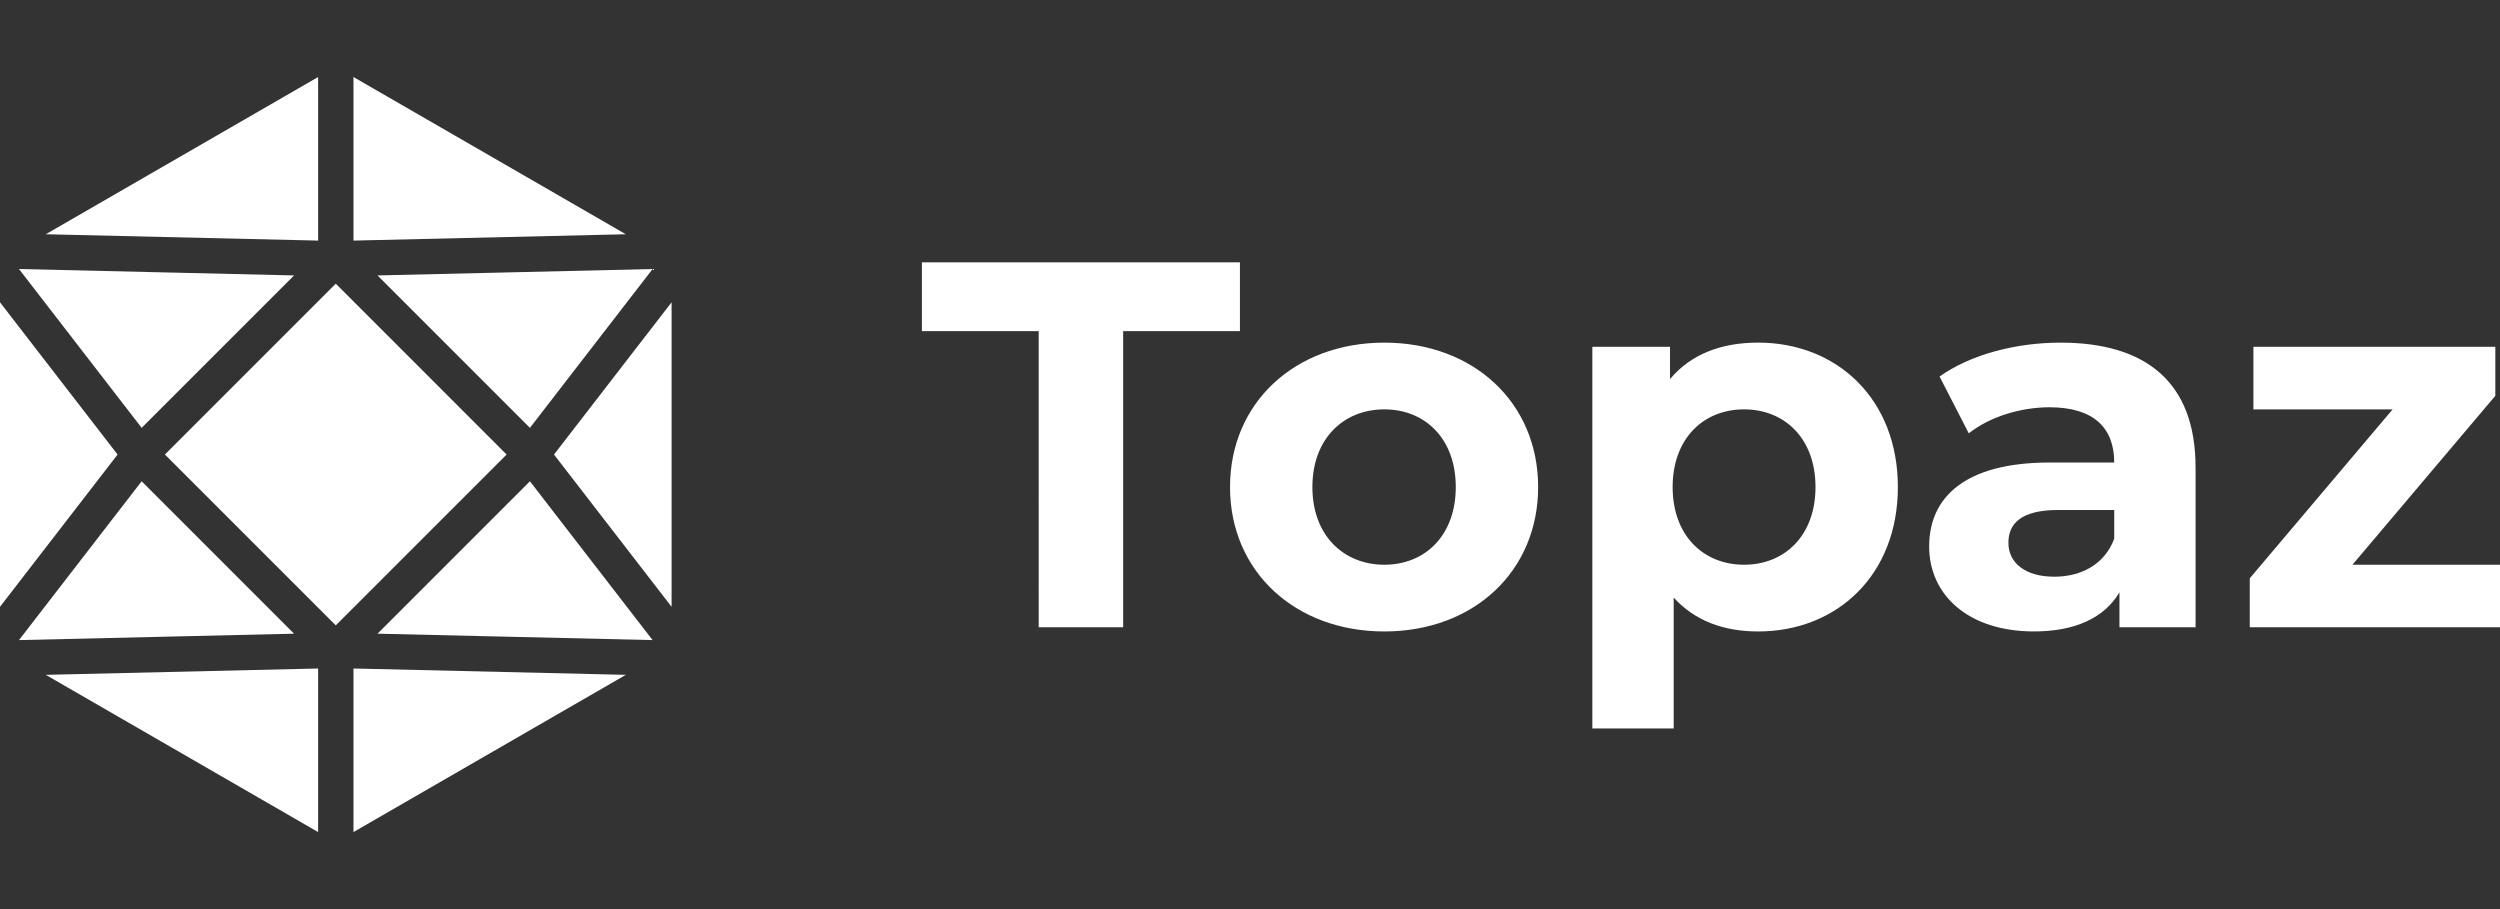 <?xml version="1.0" encoding="UTF-8"?>
<svg xmlns="http://www.w3.org/2000/svg" viewBox="0 0 1100 400">
  <rect x="0" y="0" width="1100" height="400" fill="#333333" stroke="none"/>
  <path d="M193.57,170.66l29.34,29.34-29.34,29.34-45.83,45.82-75.17-75.17,75.17-75.17,45.83,45.82Zm-115.11-50.66l-70.11-1.63,53.24,68.92,.74,.96,67.06-67.06-50.92-1.19h0Zm50.92,158.82L62.33,211.76l-.74,.96L8.35,281.64l70.11-1.63,50.92-1.19h0ZM0,266.99l51.74-66.99L0,133.01v133.98h0ZM166.11,121.19l67.06,67.06,16.63-21.54,37.34-48.34-70.23,1.64-50.8,1.18h0Zm67.06,90.57l-67.06,67.06,50.8,1.18,70.23,1.64-37.34-48.34-16.63-21.54h0Zm62.33,55.23V133.01l-51.74,66.99,51.74,66.99h0ZM139.97,33.89L20.14,103.07l119.83,2.79V33.89Zm135.39,69.18L155.53,33.89V105.86l119.83-2.79ZM20.14,296.93l119.83,69.18v-71.97s-119.83,2.79-119.83,2.79Zm135.39-2.79v71.97l119.83-69.18-119.83-2.79ZM457.02,145.71h-51.38v-30.28h139.93v30.28h-51.38v130.3h-37.16V145.71Zm84.19,68.59c0-37.16,28.67-63.54,67.9-63.54s67.67,26.38,67.67,63.54-28.44,63.54-67.67,63.54-67.9-26.38-67.9-63.54Zm99.33,0c0-21.33-13.53-34.18-31.43-34.18s-31.66,12.85-31.66,34.18,13.76,34.18,31.66,34.18,31.43-12.85,31.43-34.18Zm194.52,0c0,38.77-26.84,63.54-61.48,63.54-15.37,0-27.99-4.82-37.16-14.91v57.58h-35.79V152.59h34.18v14.22c8.95-10.78,22.25-16.06,38.77-16.06,34.64,0,61.48,24.77,61.48,63.54Zm-36.24,0c0-21.33-13.53-34.18-31.43-34.18s-31.43,12.85-31.43,34.18,13.53,34.18,31.43,34.18,31.43-12.85,31.43-34.18Zm167.23-8.72v70.42h-33.49v-15.37c-6.65,11.24-19.5,17.2-37.62,17.2-28.9,0-46.11-16.06-46.11-37.39s15.37-36.93,52.99-36.93h28.44c0-15.37-9.18-24.31-28.44-24.31-13.08,0-26.61,4.36-35.56,11.47l-12.85-25c13.53-9.64,33.49-14.91,53.22-14.91,37.62,0,59.41,17.43,59.41,54.83Zm-35.79,31.43v-12.62h-24.54c-16.75,0-22.02,6.19-22.02,14.45,0,8.95,7.57,14.91,20.19,14.91,11.93,0,22.25-5.51,26.38-16.75Zm169.75,11.47v27.53h-110.11v-21.56l62.85-74.32h-61.25v-27.53h106.44v21.56l-62.86,74.32h64.92Z" fill="#ffffff"/>
</svg>